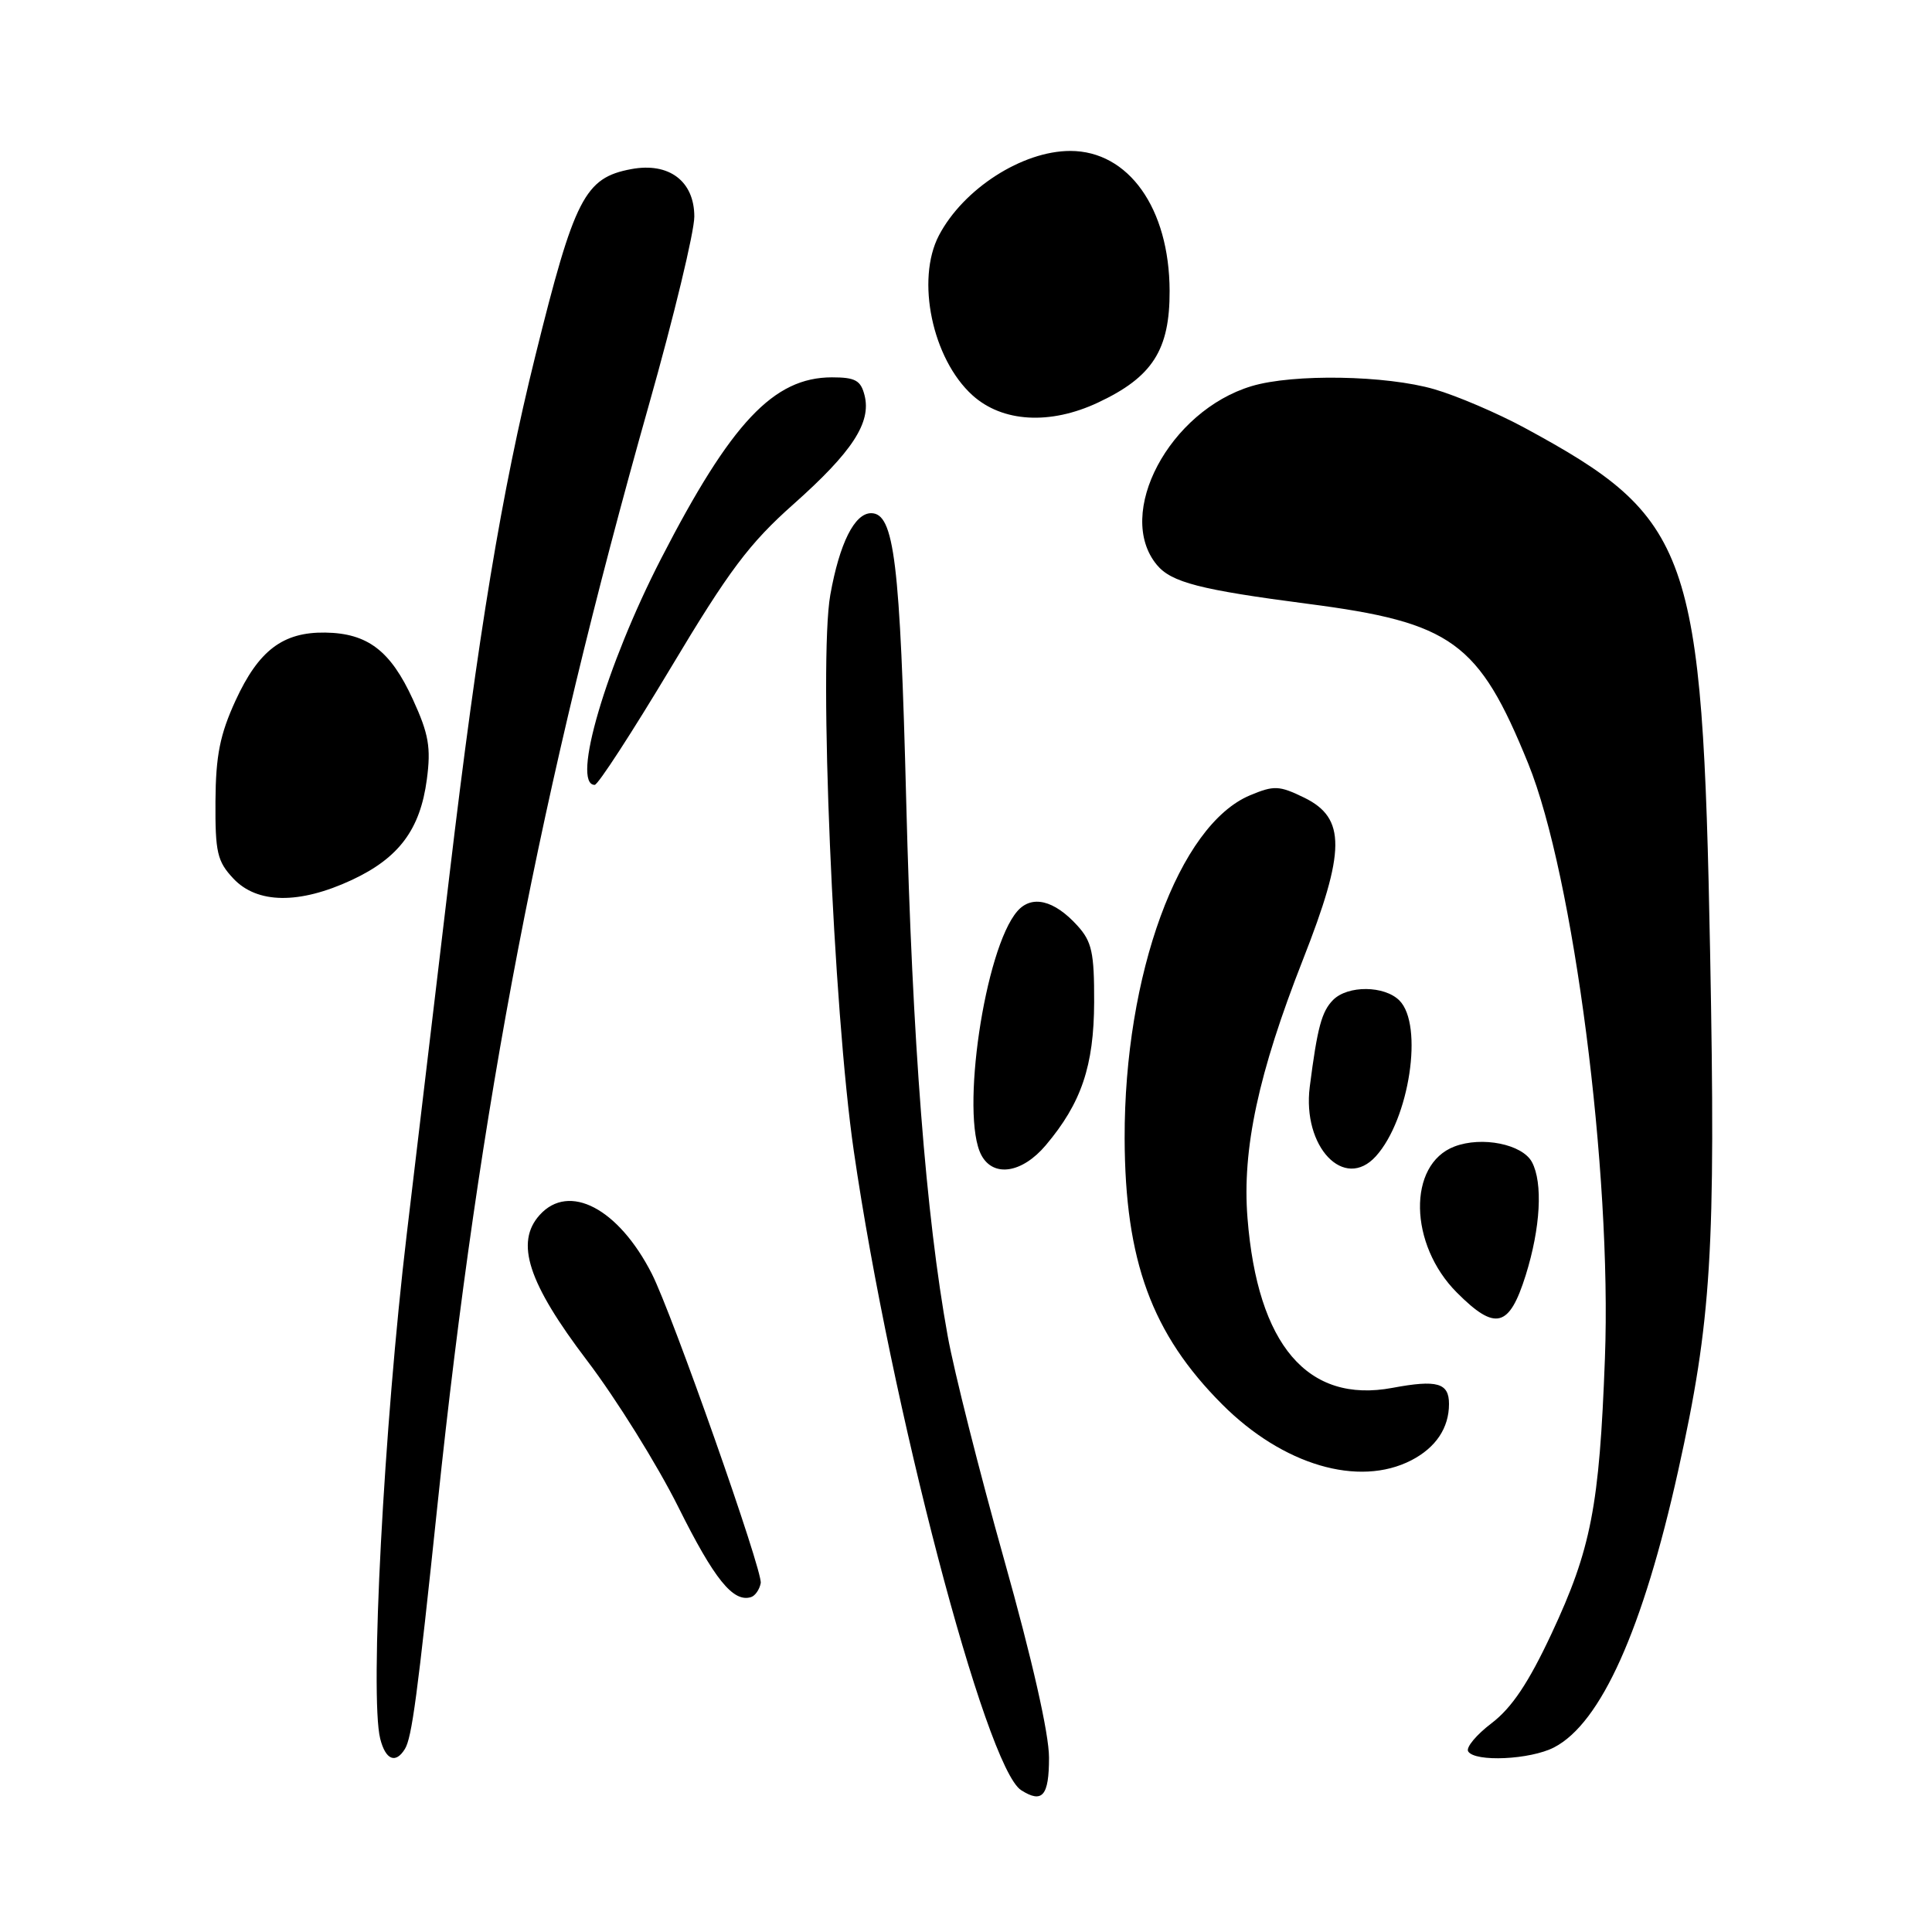 <?xml version="1.0" encoding="UTF-8" standalone="no"?>
<!DOCTYPE svg PUBLIC "-//W3C//DTD SVG 1.1//EN" "http://www.w3.org/Graphics/SVG/1.1/DTD/svg11.dtd" >
<svg xmlns="http://www.w3.org/2000/svg" xmlns:xlink="http://www.w3.org/1999/xlink" version="1.1" viewBox="0 0 256 256">
 <g >
 <path fill="currentColor"
d=" M 139.00 232.90 C 139.00 229.71 136.77 219.89 133.05 206.65 C 129.78 195.02 126.41 181.68 125.57 177.00 C 122.68 161.04 120.89 137.94 120.08 106.21 C 119.27 74.38 118.49 68.00 115.43 68.00 C 113.23 68.00 111.24 71.99 110.02 78.82 C 108.46 87.55 110.41 133.80 113.13 152.50 C 118.03 186.20 130.60 234.22 135.31 237.21 C 138.12 239.00 139.00 237.97 139.00 232.90 Z  M 53.65 231.75 C 54.57 230.26 55.31 224.77 57.99 199.21 C 63.55 146.29 71.56 104.66 85.99 53.62 C 89.30 41.93 92.00 30.71 92.00 28.70 C 92.00 24.00 88.64 21.47 83.64 22.41 C 77.48 23.56 76.12 26.22 70.93 47.17 C 66.47 65.17 63.36 83.94 59.55 116.00 C 58.15 127.83 55.60 149.20 53.90 163.50 C 50.86 189.05 48.98 224.81 50.38 230.39 C 51.09 233.20 52.42 233.75 53.65 231.75 Z  M 205.92 231.54 C 212.13 228.33 217.70 215.91 222.36 194.91 C 226.79 174.93 227.35 165.79 226.60 126.24 C 225.59 72.82 224.12 68.66 202.00 56.68 C 198.43 54.75 193.06 52.45 190.07 51.58 C 183.69 49.72 171.37 49.51 165.86 51.16 C 154.94 54.43 147.69 68.10 153.29 74.85 C 155.21 77.17 159.02 78.15 173.30 80.01 C 192.41 82.49 195.94 85.05 202.49 101.16 C 208.51 115.98 213.59 155.34 212.66 180.00 C 211.93 199.61 210.83 205.25 205.59 216.46 C 202.54 222.98 200.33 226.28 197.66 228.32 C 195.63 229.86 194.22 231.55 194.54 232.07 C 195.43 233.51 202.77 233.17 205.92 231.54 Z  M 100.80 209.77 C 101.10 208.23 89.07 174.07 86.36 168.76 C 81.94 160.11 75.40 156.69 71.52 160.98 C 68.22 164.63 69.96 169.98 77.81 180.31 C 81.65 185.36 87.08 194.08 89.88 199.69 C 94.64 209.25 97.14 212.35 99.50 211.63 C 100.05 211.47 100.64 210.63 100.80 209.77 Z  M 187.02 193.49 C 190.26 191.81 192.00 189.21 192.00 186.03 C 192.00 183.24 190.44 182.79 184.50 183.90 C 173.27 186.00 166.63 178.22 165.30 161.40 C 164.57 152.28 166.74 142.19 172.65 127.15 C 178.32 112.72 178.35 108.41 172.83 105.70 C 169.50 104.08 168.82 104.05 165.64 105.38 C 156.21 109.32 148.97 129.12 149.02 150.84 C 149.07 167.06 152.61 176.73 161.94 186.08 C 169.97 194.13 180.03 197.10 187.02 193.49 Z  M 202.16 168.99 C 204.13 162.70 204.46 156.73 202.99 153.98 C 201.72 151.61 196.36 150.53 192.72 151.92 C 186.49 154.29 186.67 164.91 193.06 171.29 C 198.15 176.39 199.98 175.92 202.16 168.99 Z  M 138.57 151.75 C 143.29 146.16 144.95 141.23 144.98 132.81 C 145.00 126.21 144.68 124.76 142.75 122.64 C 139.68 119.26 136.71 118.54 134.80 120.74 C 130.48 125.71 127.22 147.81 130.04 153.07 C 131.63 156.04 135.44 155.46 138.57 151.75 Z  M 182.31 153.21 C 186.76 148.29 188.65 135.80 185.43 132.57 C 183.44 130.58 178.60 130.54 176.65 132.49 C 175.13 134.02 174.56 136.13 173.55 144.00 C 172.54 151.97 178.12 157.84 182.31 153.21 Z  M 46.60 116.61 C 52.86 113.69 55.68 109.92 56.56 103.27 C 57.12 99.04 56.81 97.26 54.71 92.68 C 51.75 86.22 48.71 83.90 43.09 83.82 C 37.48 83.74 34.27 86.18 31.21 92.83 C 29.15 97.32 28.59 100.10 28.55 106.16 C 28.51 112.94 28.78 114.13 30.92 116.41 C 34.07 119.77 39.65 119.84 46.60 116.61 Z  M 88.86 88.52 C 96.60 75.58 99.28 72.01 105.16 66.79 C 112.93 59.88 115.47 56.00 114.56 52.39 C 114.06 50.40 113.33 50.00 110.23 50.00 C 102.51 50.01 96.88 55.99 87.61 74.00 C 80.31 88.18 75.67 104.00 78.80 104.00 C 79.24 104.00 83.76 97.03 88.86 88.52 Z  M 145.50 53.34 C 152.71 49.96 155.01 46.37 154.98 38.53 C 154.94 27.59 149.54 20.00 141.82 20.00 C 135.45 20.00 127.64 25.03 124.41 31.20 C 121.34 37.08 123.54 47.56 128.85 52.37 C 132.82 55.96 139.14 56.33 145.50 53.34 Z "/>
</g>
</svg>